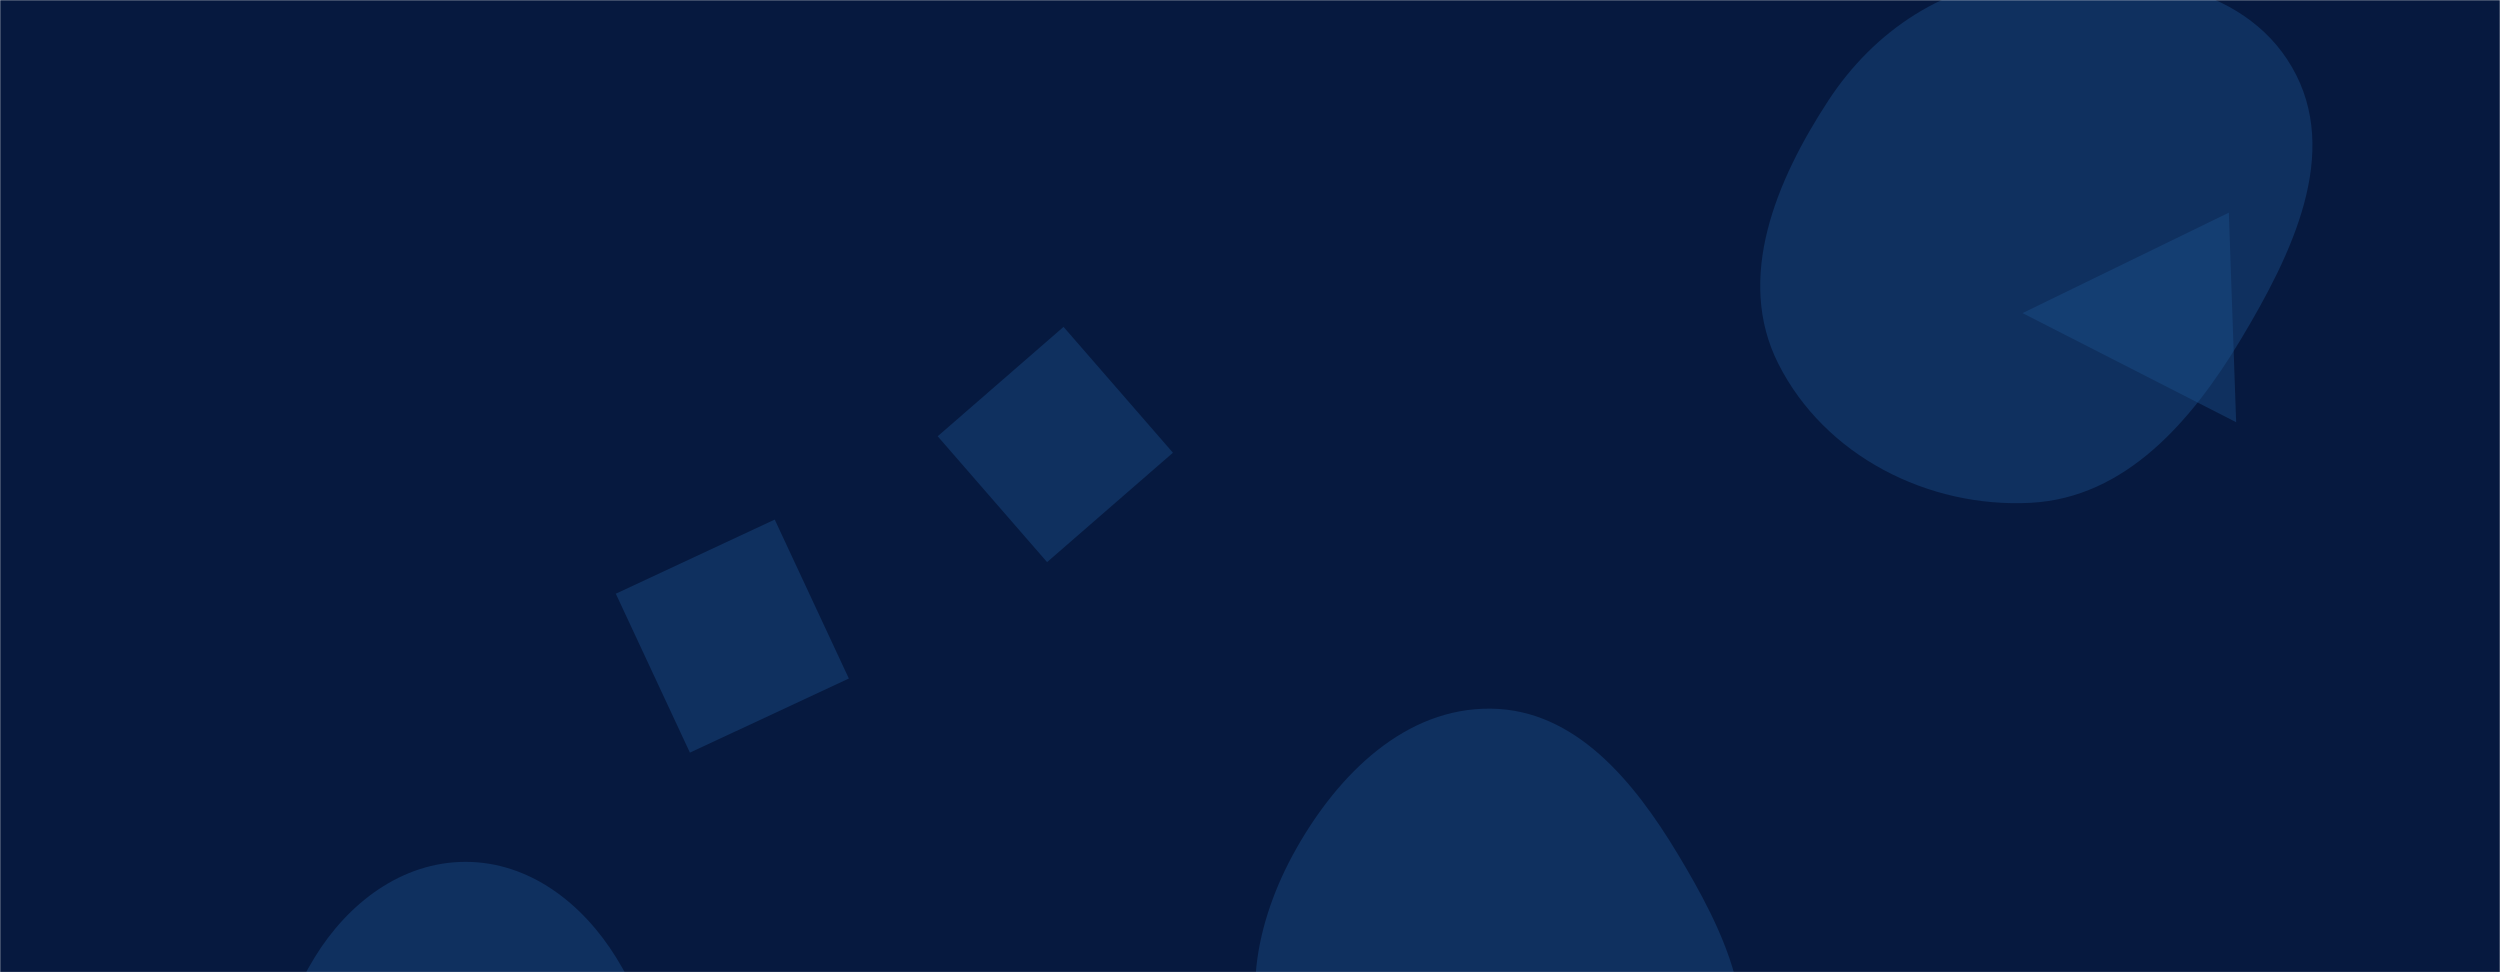 <svg xmlns="http://www.w3.org/2000/svg" version="1.1" xmlns:xlink="http://www.w3.org/1999/xlink" xmlns:svgjs="http://svgjs.com/svgjs" width="1440" height="560" preserveAspectRatio="none" viewBox="0 0 1440 560"><g mask="url(&quot;#SvgjsMask1001&quot;)" fill="none"><rect width="1440" height="560" x="0" y="0" fill="rgba(6, 25, 63, 1)"></rect><path d="M268.255,705.138C307.742,705.264,349.678,694.275,369.095,659.892C388.278,625.923,375.434,584.818,354.952,551.617C335.675,520.369,304.971,496.469,268.255,496.432C231.481,496.395,200.464,520.084,181.256,551.443C160.997,584.516,149.414,625.501,168.52,659.254C187.841,693.387,229.033,705.013,268.255,705.138" fill="rgba(28, 83, 142, 0.4)" class="triangle-float2"></path><path d="M540.105 251.293L603.121 323.784 675.612 260.768 612.597 188.277z" fill="rgba(28, 83, 142, 0.4)" class="triangle-float1"></path><path d="M1169.681,289.617C1224.398,286.733,1262.557,242.445,1290.738,195.454C1320.049,146.579,1348.757,87.98,1320.172,38.677C1291.639,-10.537,1226.417,-17.484,1169.681,-13.344C1120.906,-9.785,1079.684,17.215,1052.962,58.174C1022.897,104.258,999.524,160.367,1024.301,209.497C1051.005,262.448,1110.459,292.738,1169.681,289.617" fill="rgba(28, 83, 142, 0.4)" class="triangle-float1"></path><path d="M858.858,681.965C910.195,683.419,968.167,676.088,993.408,631.361C1018.394,587.086,992.493,535.217,966.244,491.678C941.152,450.059,907.452,408.804,858.858,408.184C809.476,407.554,770.911,445.878,746.621,488.878C722.799,531.049,712.55,582.222,736.89,624.096C761.128,665.794,810.646,680.6,858.858,681.965" fill="rgba(28, 83, 142, 0.4)" class="triangle-float2"></path><path d="M397.389 433.512L488.931 390.825 446.244 299.284 354.702 341.97z" fill="rgba(28, 83, 142, 0.4)" class="triangle-float2"></path><path d="M1164.974 180.35L1288.021 243.193 1283.806 122.488z" fill="rgba(28, 83, 142, 0.4)" class="triangle-float3"></path></g><defs><mask id="SvgjsMask1001"><rect width="1440" height="560" fill="#ffffff"></rect></mask><style>
            @keyframes float1 {
                0%{transform: translate(0, 0)}
                50%{transform: translate(-10px, 0)}
                100%{transform: translate(0, 0)}
            }

            .triangle-float1 {
                animation: float1 5s infinite;
            }

            @keyframes float2 {
                0%{transform: translate(0, 0)}
                50%{transform: translate(-5px, -5px)}
                100%{transform: translate(0, 0)}
            }

            .triangle-float2 {
                animation: float2 4s infinite;
            }

            @keyframes float3 {
                0%{transform: translate(0, 0)}
                50%{transform: translate(0, -10px)}
                100%{transform: translate(0, 0)}
            }

            .triangle-float3 {
                animation: float3 6s infinite;
            }
        </style></defs></svg>